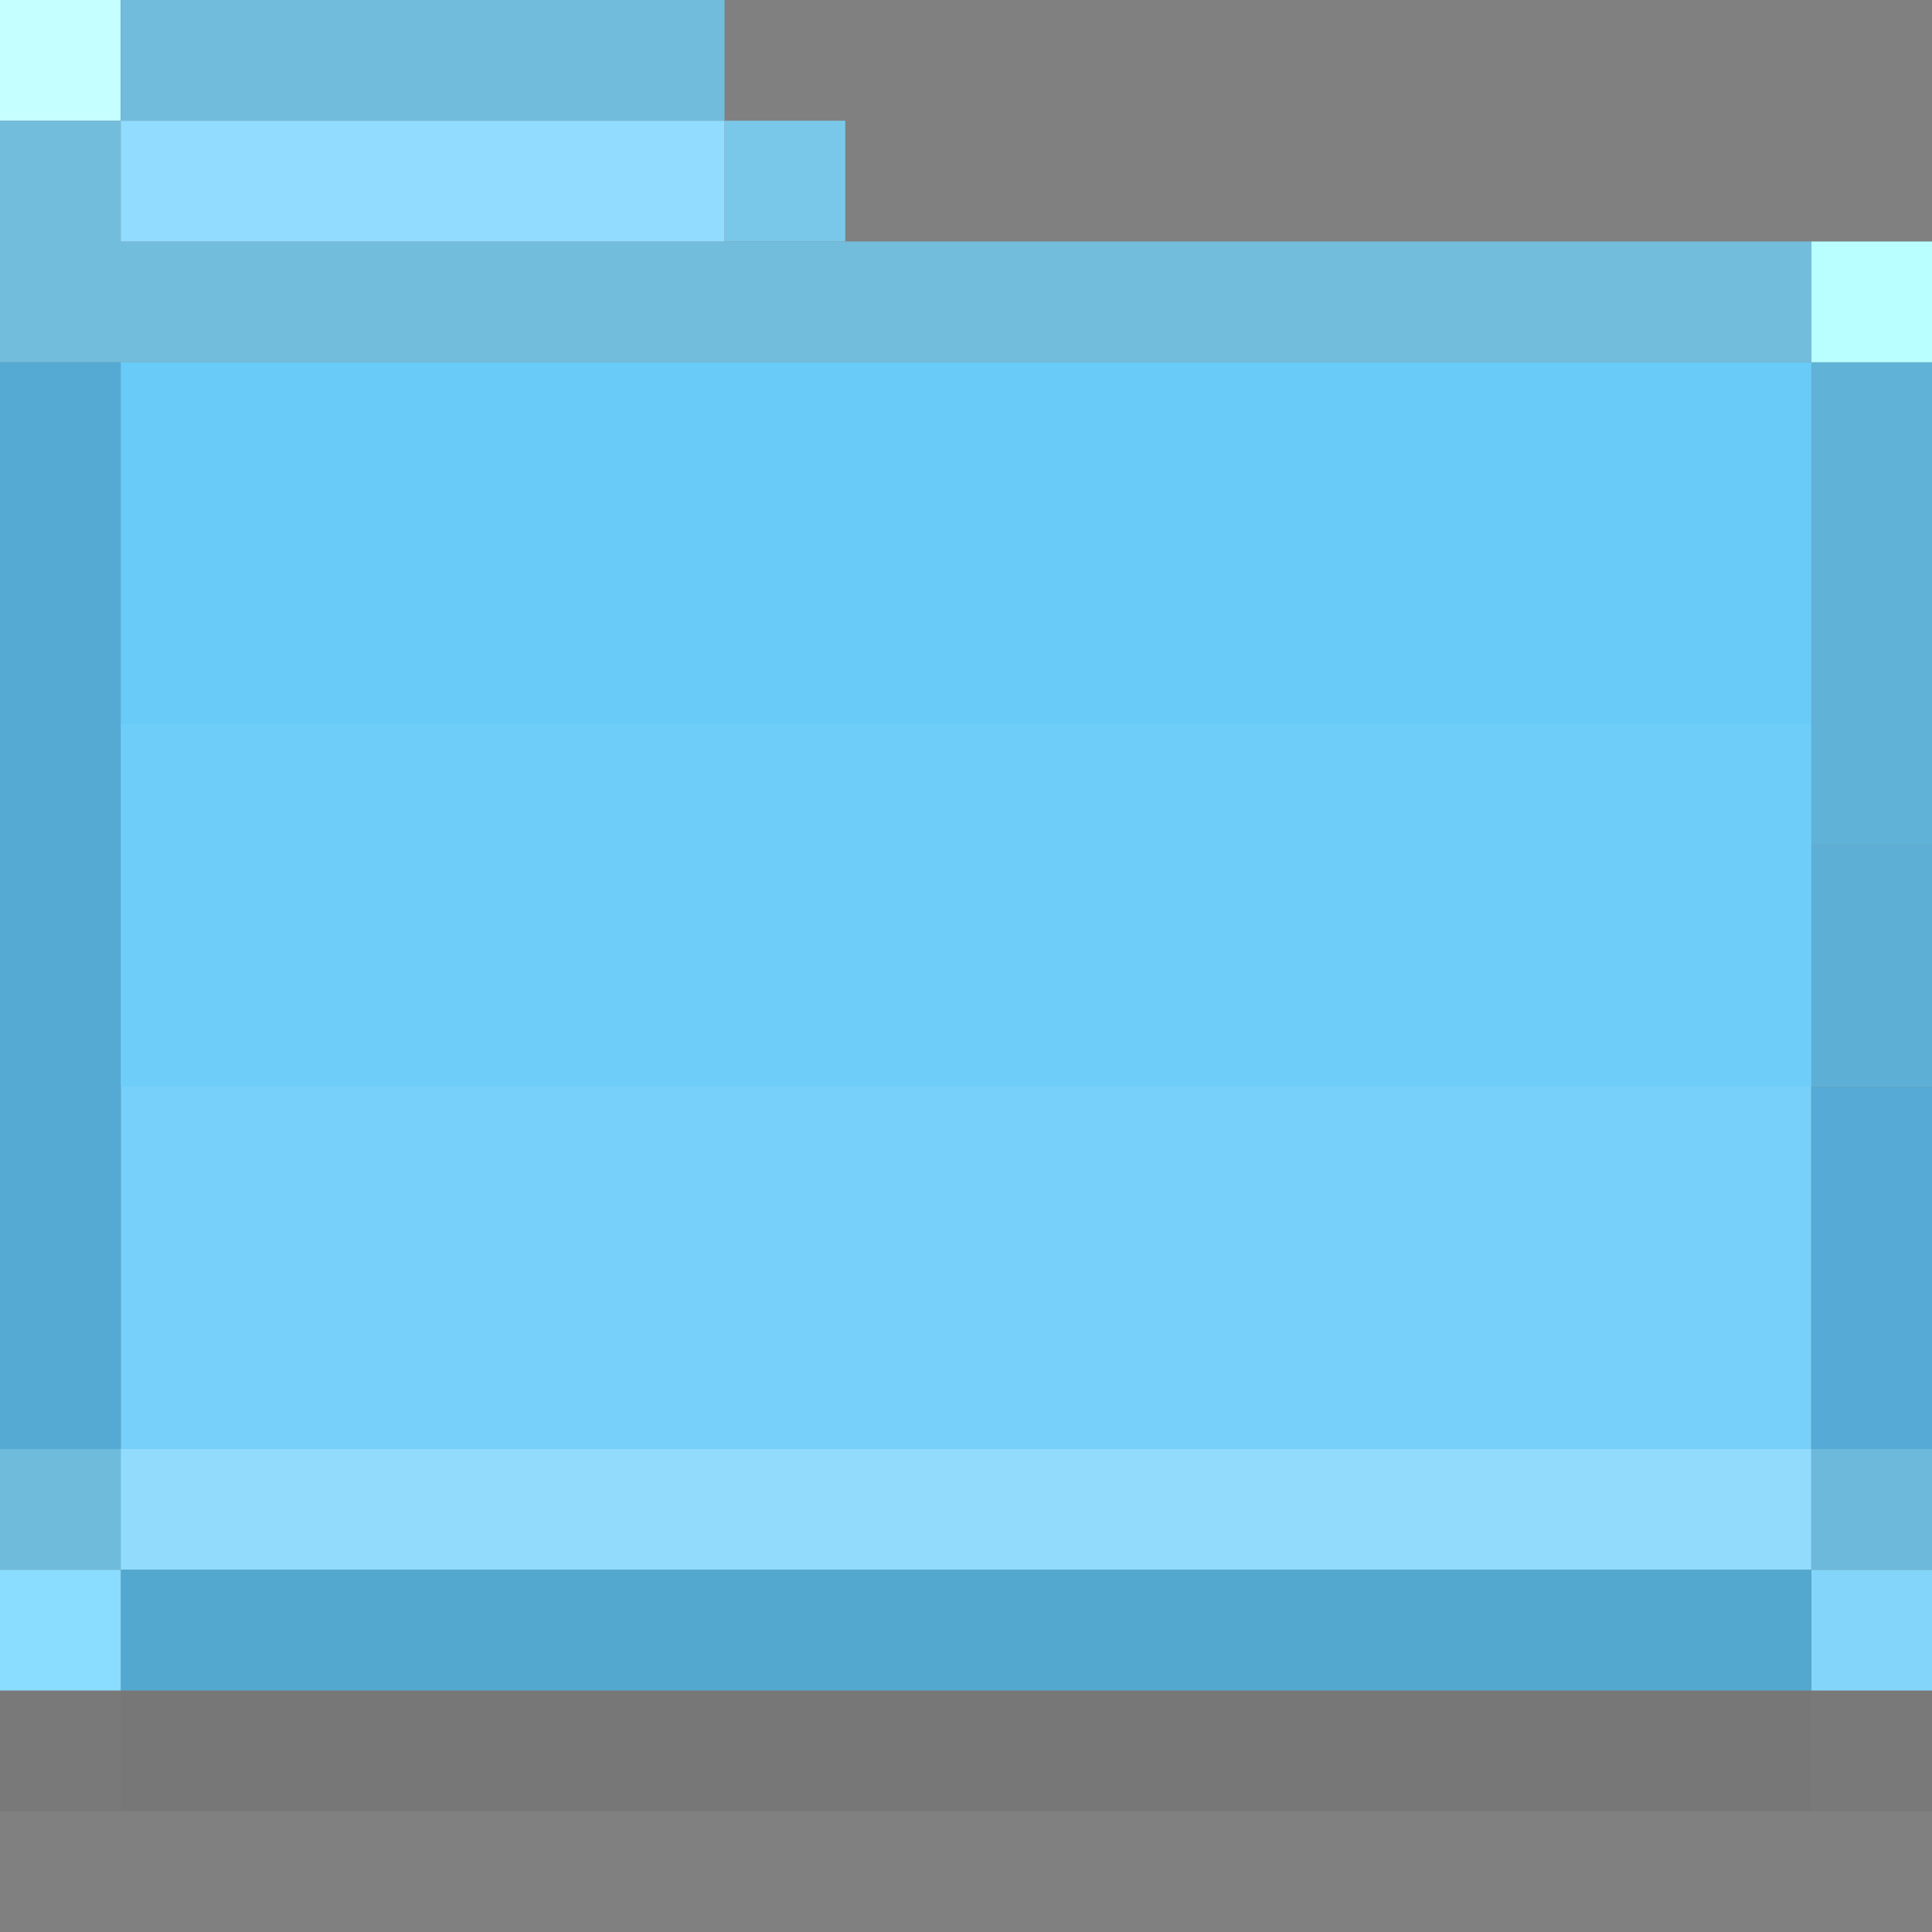<?xml version="1.0" encoding="UTF-8"?>
<svg width="16px" height="16px" viewBox="0 0 16 16" version="1.1" xmlns="http://www.w3.org/2000/svg" xmlns:xlink="http://www.w3.org/1999/xlink">
    <rect x="0" y="0" width="16" height="16" fill="#808080" stroke="none"/>
    <!-- Generator: Sketch 54 (76480) - https://sketchapp.com -->
    <title>folder-generic</title>
    <desc>Created with Sketch.</desc>
    <g id="Icons" stroke="none" stroke-width="1" fill="none" fill-rule="evenodd">
        <g id="Finder-Color" transform="translate(-38, 0)">
            <g id="Folder---16" transform="translate(38, 0)">
                <g id="body" transform="translate(1, 3)">
                    <rect fill="#77D0FA" x="0" y="0" width="14" height="10"></rect>
                    <g id="gradient" fill-rule="nonzero">
                        <rect id="bottom" fill="#92DBFC" x="0" y="9" width="14" height="1"></rect>
                        <rect id="upper" fill="#6ECEF9" x="0" y="3" width="14" height="3"></rect>
                        <rect id="top" fill="#69CBF8" x="0" y="0" width="14" height="3"></rect>
                    </g>
                </g>
                <g id="shadow" transform="translate(0, 14)" fill="#444444">
                    <rect id="left" fill-opacity="0.1" x="0" y="0" width="1" height="1"></rect>
                    <rect id="mid" fill-opacity="0.15" x="1" y="0" width="14" height="1"></rect>
                    <rect id="right" fill-opacity="0.1" x="15" y="0" width="1" height="1"></rect>
                </g>
                <g id="lower" transform="translate(0, 12)">
                    <rect id="right-lower" fill="#83D6FA" x="15" y="1" width="1" height="1"></rect>
                    <rect id="right-upper" fill="#6CB9DB" x="15" y="0" width="1" height="1"></rect>
                    <rect id="mid" fill="#53A8CF" x="1" y="1" width="14" height="1"></rect>
                    <rect id="left-upper" fill="#6EBBDB" x="0" y="0" width="1" height="1"></rect>
                    <rect id="left-lower" fill="#8ADDFF" x="0" y="1" width="1" height="1"></rect>
                </g>
                <g id="right" transform="translate(15, 3)">
                    <rect id="right-3" fill="#55ABD5" x="0" y="6" width="1" height="3"></rect>
                    <rect id="right-2" fill="#5EAFD6" x="0" y="4" width="1" height="2"></rect>
                    <rect id="right-1" fill="#60B3D7" x="0" y="0" width="1" height="4"></rect>
                </g>
                <g id="upper">
                    <rect id="corner-right" fill="#B9FFFF" x="15" y="2" width="1" height="1"></rect>
                    <rect id="corner-left" fill="#C5FFFF" x="0" y="0" width="1" height="1"></rect>
                    <polygon id="bottom" fill="#73BDDC" points="0 1 1 1 1 2 15 2 15 3 0 3"></polygon>
                    <rect id="right" fill="#7AC8E9" x="6" y="1" width="1" height="1"></rect>
                    <rect id="top" fill="#71BCDC" x="1" y="0" width="5" height="1"></rect>
                </g>
                <rect id="left" fill="#54AAD3" x="0" y="3" width="1" height="9"></rect>
                <rect id="top" fill="#91DCFF" x="1" y="1" width="5" height="1"></rect>
            </g>
        </g>
    </g>
</svg>